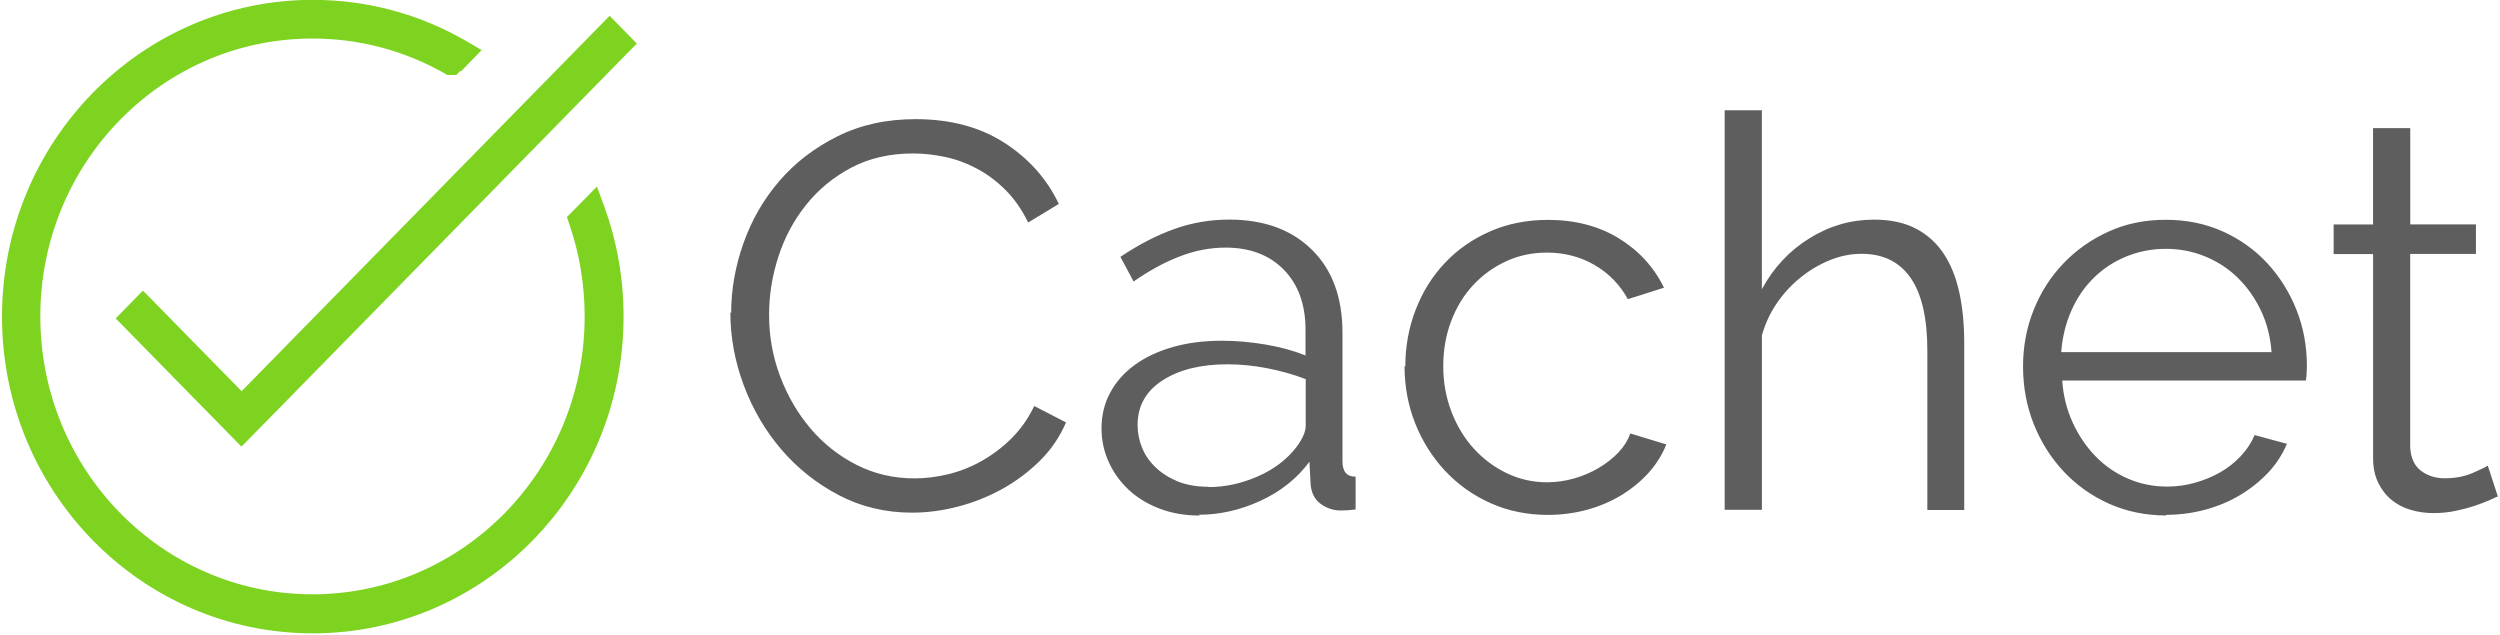 <svg viewBox="0 0 512 130" xmlns="http://www.w3.org/2000/svg"><g fill="#7ED321"><path d="M94.38 14.64l1.86-1.91 2.41-2.47 -2.99-1.75C86.12 2.94 75.31-.03 64.07-.03 28.9-.03.41 29.02.41 64.84c0 35.81 28.48 64.87 63.65 64.87 35.16 0 63.65-29.06 63.65-64.88 0-7.82-1.36-15.44-3.98-22.61l-1.47-4.01 -2.99 3.04 -1.99 2.02 -1.17 1.18 .53 1.57c2.05 5.98 3.1 12.31 3.1 18.79 0 31.43-24.97 56.9-55.74 56.9 -30.78 0-55.74-25.47-55.74-56.91C8.25 33.36 33.22 7.89 63.99 7.89c9.59 0 18.83 2.47 27.03 7.12l.61.35h.7 0 1.12l.79-.81v0Zm-3.85-3.77l1.92 1.88v-2.7h-.01v2.69l1.32-2.34C84.75 5.29 74.6 2.57 64.07 2.57 30.3 2.56 2.95 30.46 2.95 64.85c-.001 34.38 27.35 62.28 61.11 62.28s61.11-27.9 61.11-62.29c0-7.08-1.16-13.99-3.41-20.54l-.63 2.75 1.98-2.03 -4.45-.97c2.4 6.58 3.64 13.58 3.64 20.76 0 32.86-26.11 59.49-58.28 59.49 -32.18 0-58.28-26.63-58.28-59.5C5.73 31.93 31.84 5.3 64.01 5.3c10.27-.001 20.14 2.71 28.86 7.8l1.35-2.33 -1.93-1.89 -1.87 1.9v0Z"/><path d="M49.49 80.12l.36-.38 72.21-73.66 2.79-2.85 5.58 5.69 -2.8 2.84 -72.22 73.65 -.37.37 -5.59 5.69 -2.8-2.85 -20.16-20.56 -2.8-2.85 5.58-5.7 2.79 2.84 17.36 17.7v0Z"/></g><path fill="#5E5E5E" d="M149.74 64.11c0-4.79.84-9.55 2.52-14.3 1.68-4.75 4.12-8.99 7.34-12.73 3.21-3.74 7.17-6.79 11.88-9.14 4.7-2.36 10.05-3.54 16.02-3.54 7.09 0 13.15 1.6 18.15 4.81 5 3.21 8.74 7.39 11.2 12.55l-6.28 3.81c-1.28-2.62-2.81-4.82-4.6-6.62 -1.8-1.8-3.74-3.26-5.83-4.38 -2.1-1.13-4.26-1.93-6.51-2.41 -2.25-.49-4.45-.73-6.62-.73 -4.79 0-9.01.97-12.67 2.91 -3.67 1.94-6.75 4.48-9.25 7.62 -2.51 3.13-4.4 6.66-5.67 10.59 -1.28 3.92-1.91 7.9-1.91 11.93 0 4.4.76 8.63 2.29 12.66 1.53 4.03 3.62 7.6 6.27 10.7 2.65 3.1 5.79 5.56 9.41 7.39s7.56 2.74 11.82 2.74c2.24 0 4.53-.29 6.89-.85 2.35-.57 4.63-1.46 6.83-2.7 2.2-1.24 4.24-2.77 6.1-4.6 1.86-1.84 3.43-4.06 4.7-6.67l6.5 3.36c-1.28 2.98-3.07 5.62-5.39 7.9 -2.32 2.27-4.9 4.2-7.74 5.77 -2.84 1.56-5.85 2.76-9.03 3.58 -3.18.82-6.3 1.23-9.36 1.23 -5.46 0-10.47-1.2-15.02-3.59 -4.56-2.4-8.49-5.52-11.77-9.36 -3.29-3.85-5.85-8.22-7.68-13.12 -1.84-4.9-2.75-9.89-2.75-14.97v0Zm95.94 41.47c-2.99 0-5.72-.47-8.19-1.41 -2.47-.94-4.58-2.23-6.34-3.87 -1.76-1.65-3.12-3.55-4.1-5.72 -.98-2.17-1.46-4.45-1.46-6.84 0-2.7.59-5.14 1.79-7.35 1.19-2.21 2.87-4.1 5.04-5.67 2.16-1.57 4.76-2.79 7.78-3.65 3.02-.86 6.36-1.29 10.03-1.29 2.91 0 5.9.26 8.96.78 3.06.52 5.79 1.27 8.18 2.24v-5.27c0-5.16-1.48-9.25-4.43-12.28 -2.96-3.03-6.94-4.54-11.94-4.54 -3.14 0-6.26.59-9.36 1.79 -3.11 1.19-6.26 2.91-9.48 5.15l-2.7-5.05c3.81-2.55 7.5-4.45 11.09-5.72 3.58-1.28 7.32-1.91 11.2-1.91 7.09 0 12.74 2.05 16.92 6.16 4.18 4.1 6.27 9.78 6.27 17.03v26.33c0 2.09.89 3.13 2.69 3.13v6.72c-.6.07-1.16.13-1.69.16s-.98.05-1.35.05c-1.5 0-2.86-.45-4.1-1.35 -1.24-.9-1.93-2.25-2.08-4.04l-.23-4.6c-2.55 3.43-5.89 6.1-10.04 8.01 -4.15 1.9-8.36 2.85-12.61 2.85v0Zm1.9-5.83c3.36 0 6.7-.73 10.03-2.19 3.32-1.46 5.95-3.46 7.9-6 .52-.68.97-1.41 1.34-2.19 .37-.79.56-1.52.56-2.19v-9.53c-2.55-.98-5.2-1.72-7.96-2.25 -2.77-.53-5.46-.79-8.08-.79 -5.46 0-9.89 1.1-13.29 3.3 -3.4 2.2-5.1 5.24-5.1 9.13 0 1.56.29 3.1.89 4.59 .59 1.49 1.51 2.83 2.74 4.03 1.23 1.19 2.74 2.16 4.53 2.91 1.79.74 3.92 1.12 6.38 1.12v0Zm40.23-24.66c0-4.11.7-8 2.12-11.66 1.41-3.67 3.41-6.86 5.99-9.59 2.57-2.73 5.66-4.88 9.24-6.45 3.58-1.57 7.54-2.36 11.88-2.36 5.52 0 10.34 1.25 14.45 3.75 4.1 2.5 7.21 5.88 9.3 10.14l-7.4 2.35c-1.65-2.99-3.93-5.33-6.84-7.01 -2.92-1.69-6.17-2.53-9.76-2.53 -2.99 0-5.78.59-8.36 1.79 -2.58 1.19-4.82 2.82-6.73 4.87 -1.91 2.05-3.4 4.5-4.49 7.34 -1.09 2.83-1.63 5.94-1.63 9.3 0 3.28.56 6.38 1.68 9.3 1.12 2.91 2.65 5.43 4.59 7.56 1.94 2.12 4.2 3.81 6.78 5.04 2.57 1.23 5.32 1.84 8.23 1.84 1.86 0 3.71-.27 5.54-.79 1.83-.53 3.53-1.26 5.09-2.19 1.56-.94 2.91-2 4.03-3.2 1.12-1.2 1.9-2.47 2.35-3.82l7.39 2.24c-.83 2.09-2.02 4.01-3.59 5.77 -1.57 1.75-3.42 3.28-5.55 4.59 -2.13 1.3-4.49 2.31-7.07 3.02 -2.58.7-5.25 1.06-8.02 1.06 -4.26 0-8.19-.81-11.77-2.41 -3.59-1.61-6.69-3.82-9.31-6.62 -2.62-2.81-4.66-6.04-6.11-9.7 -1.46-3.67-2.19-7.59-2.19-11.77v0Zm114.54 29.36h-7.63V71.83c0-6.66-1.14-11.62-3.42-14.91 -2.28-3.29-5.63-4.94-10.04-4.94 -2.17 0-4.32.42-6.45 1.28 -2.13.85-4.13 2.03-6 3.53 -1.87 1.49-3.5 3.25-4.88 5.26 -1.39 2.01-2.41 4.22-3.09 6.61v35.75h-7.63V22.58h7.62v36.65c2.39-4.41 5.64-7.89 9.75-10.43 4.1-2.55 8.51-3.82 13.22-3.82 3.36 0 6.22.61 8.57 1.84 2.35 1.23 4.25 2.95 5.71 5.15 1.45 2.2 2.52 4.85 3.19 7.95 .67 3.1 1 6.51 1 10.25v34.18 0Zm41.35 1.12c-4.26 0-8.19-.81-11.77-2.41 -3.59-1.61-6.69-3.82-9.31-6.62 -2.62-2.81-4.66-6.04-6.11-9.7 -1.46-3.67-2.19-7.59-2.19-11.77 0-4.11.72-7.98 2.18-11.61 1.45-3.63 3.49-6.8 6.1-9.53 2.61-2.73 5.69-4.9 9.24-6.51 3.54-1.61 7.45-2.41 11.71-2.41 4.25 0 8.16.8 11.71 2.4 3.54 1.6 6.59 3.79 9.13 6.55 2.54 2.76 4.52 5.94 5.94 9.52 1.41 3.58 2.12 7.39 2.12 11.43 0 .59-.02 1.19-.06 1.79 -.04.59-.1 1-.17 1.23h-49.88c.22 3.13.95 6.03 2.18 8.68 1.23 2.65 2.8 4.95 4.7 6.89 1.9 1.94 4.1 3.45 6.61 4.53 2.5 1.08 5.17 1.62 8.01 1.62 1.94 0 3.84-.27 5.71-.79 1.86-.53 3.58-1.24 5.15-2.13 1.56-.9 2.97-2 4.2-3.31s2.18-2.75 2.85-4.32l6.61 1.79c-.9 2.16-2.17 4.12-3.82 5.88 -1.65 1.75-3.55 3.28-5.72 4.59 -2.17 1.3-4.56 2.31-7.18 3.02 -2.62.7-5.31 1.06-8.08 1.06v0Zm21.52-33.41c-.23-3.14-.96-6-2.19-8.58 -1.24-2.58-2.81-4.81-4.71-6.67 -1.91-1.87-4.13-3.33-6.67-4.38 -2.55-1.05-5.24-1.57-8.08-1.57s-5.53.52-8.08 1.56 -4.77 2.5-6.67 4.37c-1.91 1.86-3.44 4.1-4.6 6.72 -1.16 2.61-1.85 5.45-2.08 8.51h43.04v0Zm46.4 29.47c-.45.22-1.11.52-1.97.89 -.86.37-1.85.74-2.98 1.12 -1.13.37-2.4.7-3.82 1 -1.42.29-2.92.44-4.49.44 -1.65 0-3.22-.23-4.71-.68 -1.5-.45-2.81-1.14-3.93-2.08 -1.13-.94-2.02-2.12-2.7-3.54 -.68-1.42-1.01-3.07-1.01-4.94V52.03h-8.08v-6.06H486V26.24h7.62v19.72h13.45v6.05h-13.46v39.67c.14 2.16.89 3.75 2.24 4.76 1.34 1 2.95 1.51 4.81 1.51 2.16 0 4.07-.36 5.71-1.07 1.64-.71 2.69-1.22 3.13-1.52l2.01 6.16v0Z"/></svg>